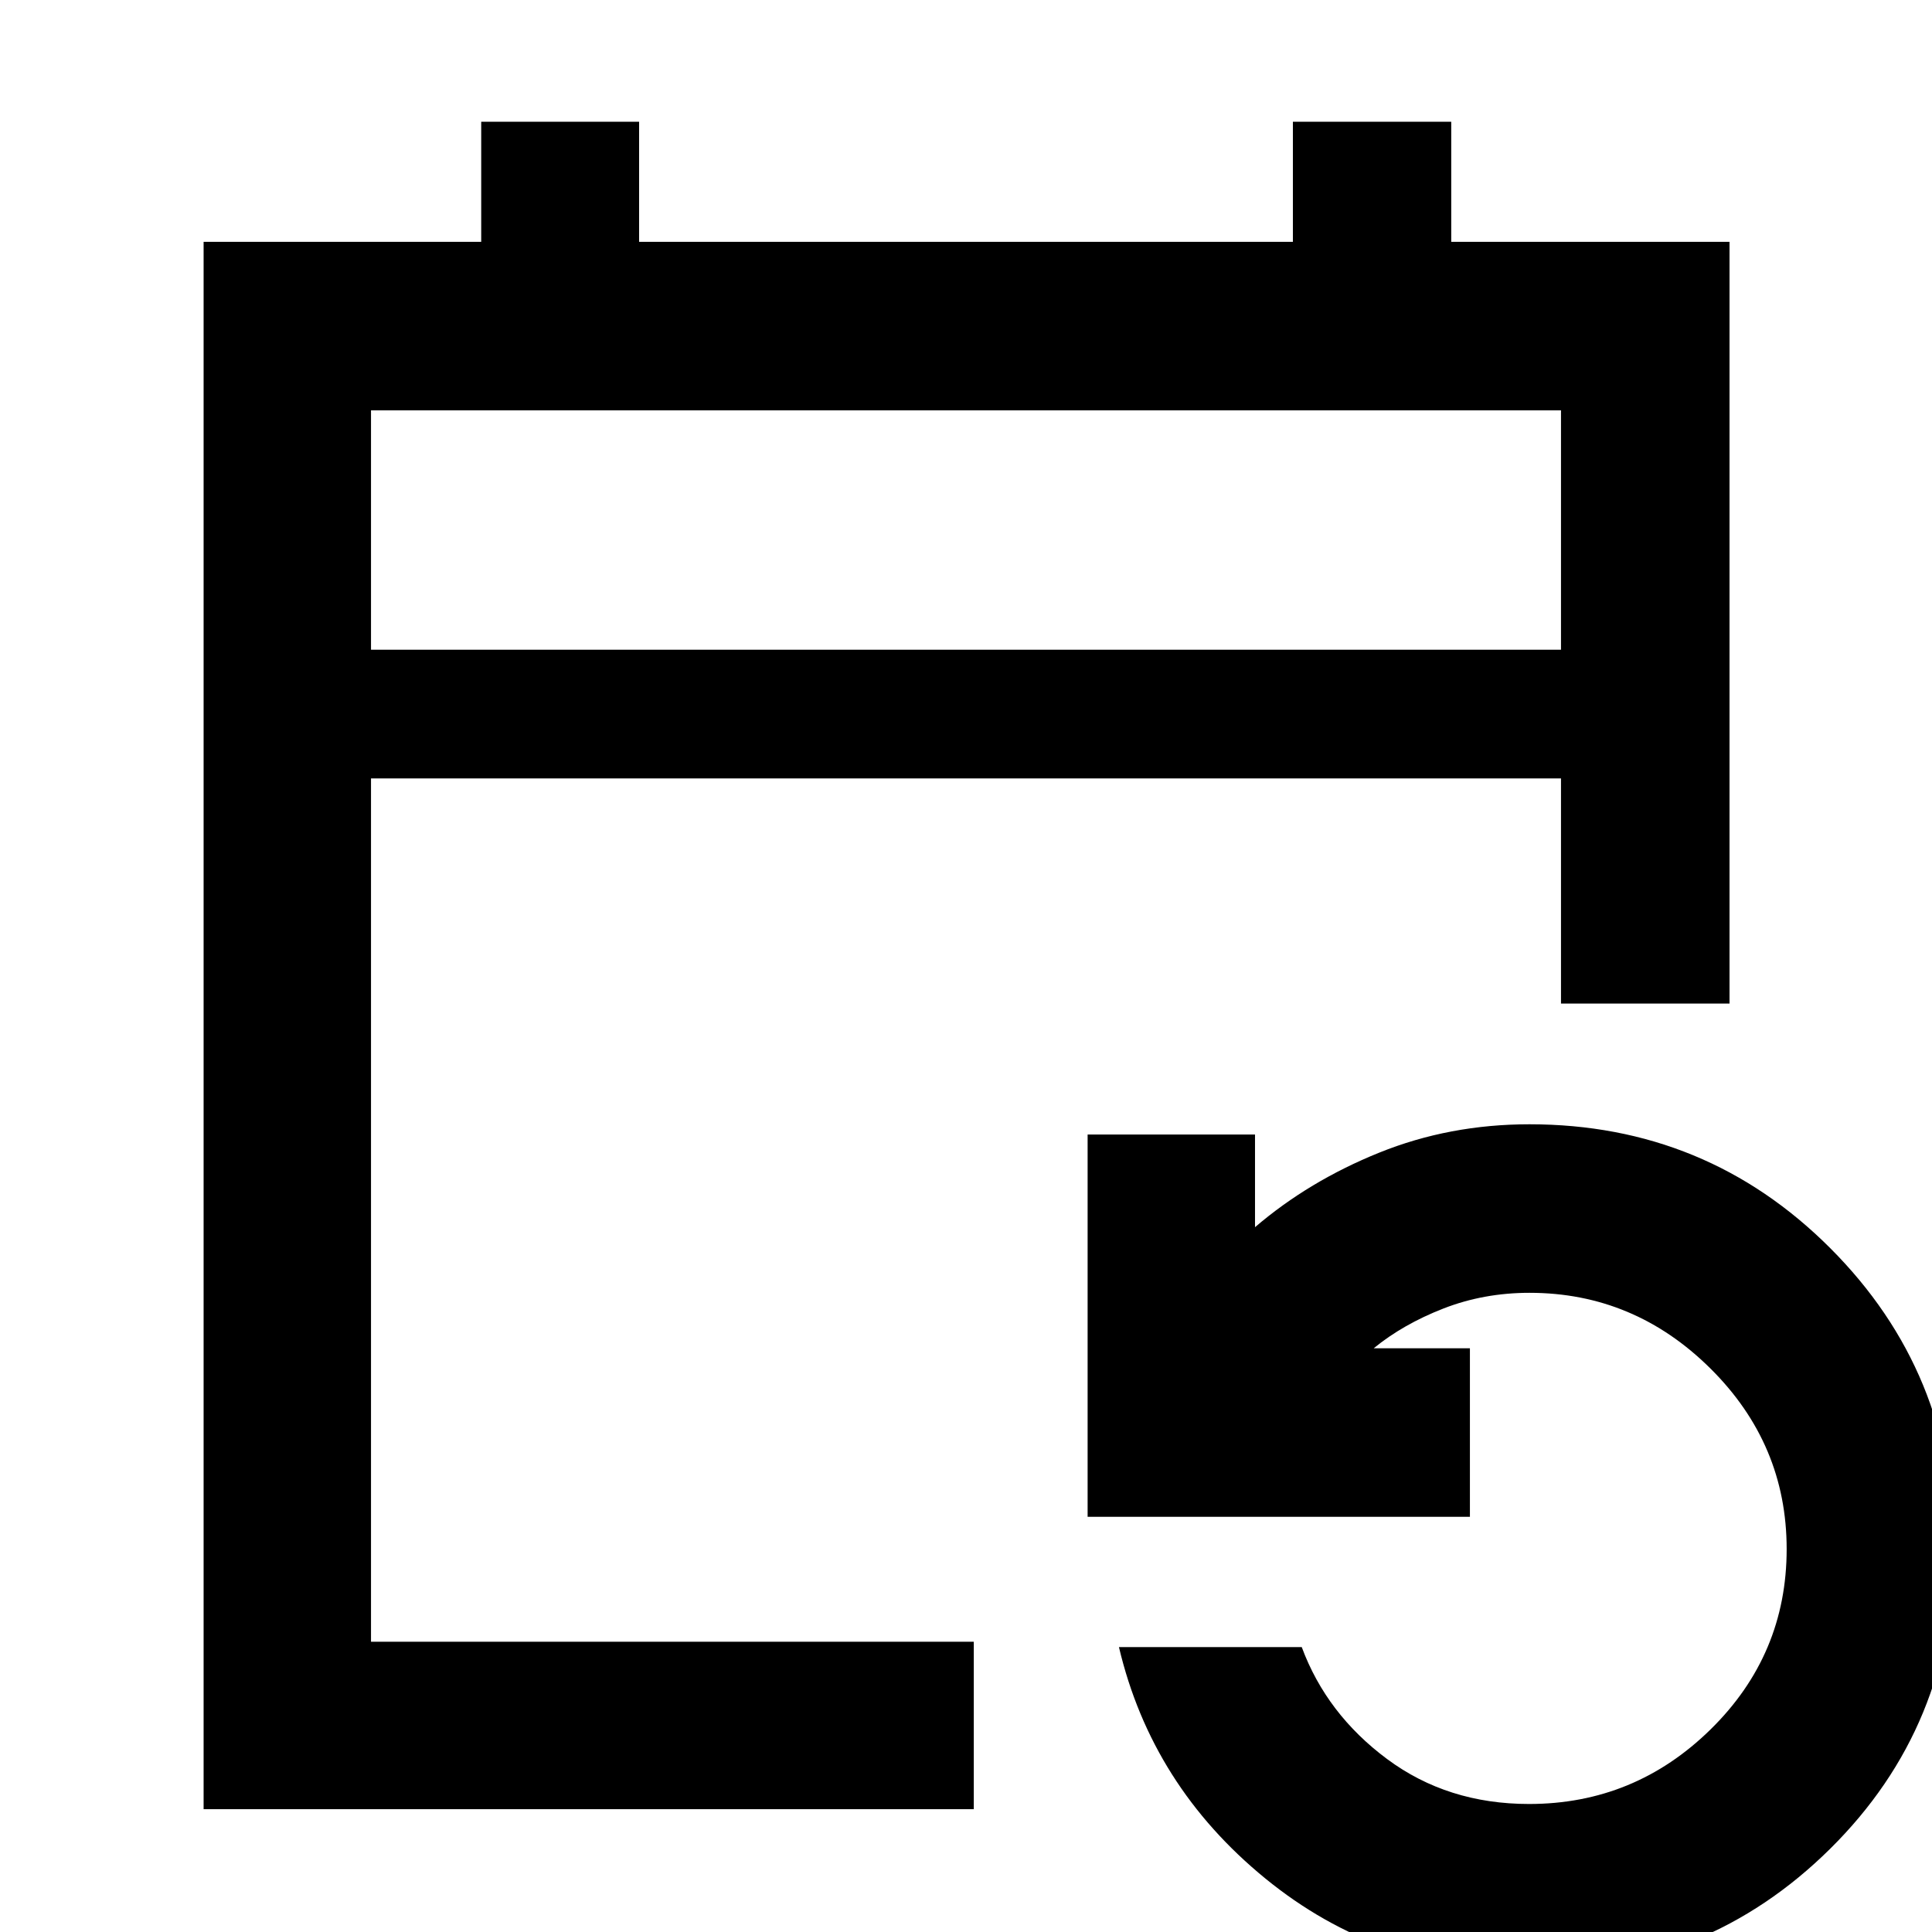 <svg xmlns="http://www.w3.org/2000/svg" height="48" viewBox="0 -960 960 960" width="48"><path d="M101.17-61.04v-778.79h137.94v-59.69h78.46v59.69h324.86v-59.69h78.68v59.69h138.28v378.48h-83.74v-111.87h-591.3v429h299.52v83.18h-382.7Zm658.68 80.61q-74.59 0-131.1-46.15-56.5-46.15-72.75-114.98h90.83q12.34 33.26 42.39 55.6 30.06 22.35 70.57 22.35 52.46 0 90.22-37.09 37.77-37.09 37.77-89.57 0-52.18-37.91-89.76-37.9-37.58-89.87-37.58-22.76 0-42.79 7.81-20.03 7.81-34.64 19.76h47.82v83.74H540.43v-189.96h83.18v46.04q26.8-22.94 61.71-37.03 34.92-14.1 74.68-14.1 87.94 0 149.45 61.56 61.51 61.55 61.51 149.28 0 88.22-61.56 149.15-61.55 60.93-149.55 60.93Zm-575.5-656.74h591.3v-118.92h-591.3v118.92Zm0 0v-118.92 118.92Z"/></svg>